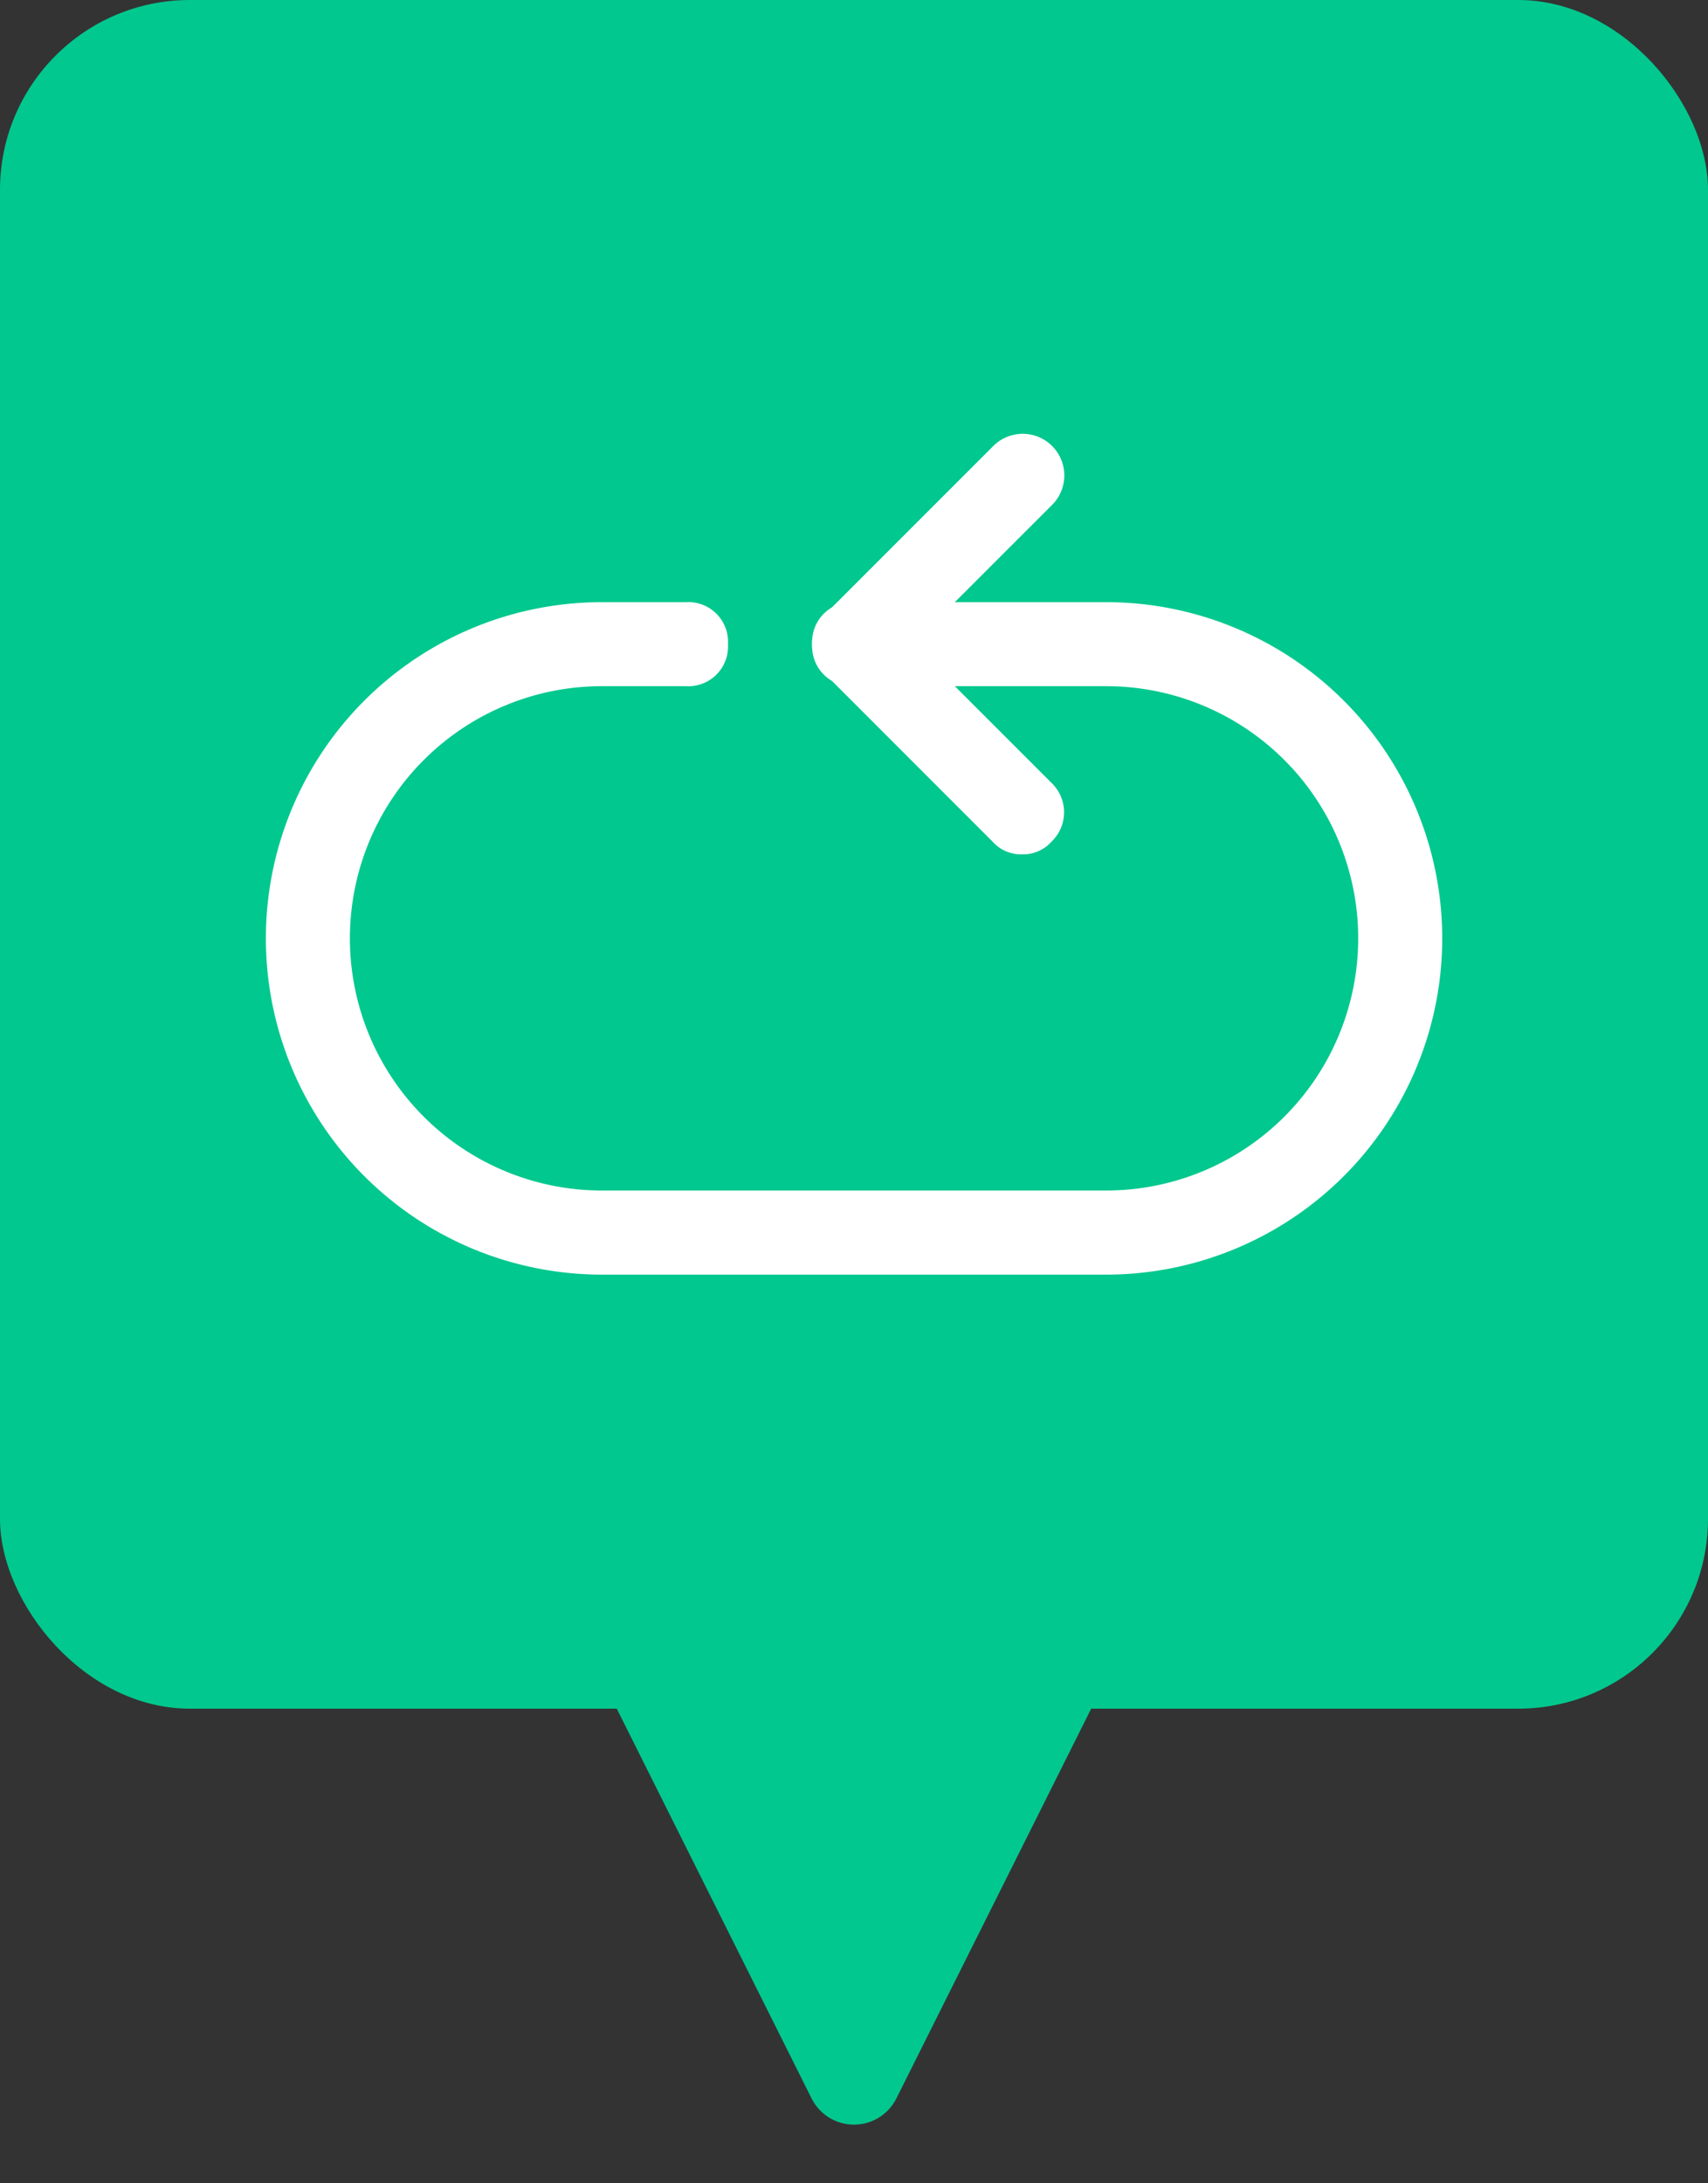 <svg xmlns="http://www.w3.org/2000/svg" width="36" height="46" viewBox="0 0 36 46">
  <rect x="0" y="0" width="36" height="46" fill="#333333" stroke="none"/>
  <g id="Groupe_60" data-name="Groupe 60" transform="translate(-1097 -27)">
    <rect id="Rectangle_47" data-name="Rectangle 47" width="36" height="36" rx="4" transform="translate(1097 27)" fill="#01c88e"/>
    <g id="thin-arrow-cycle-loop-svgrepo-com" transform="translate(1100.604 32.145)">
      <g id="Groupe_15" data-name="Groupe 15" transform="translate(13.511 4)">
        <path id="Tracé_237" data-name="Tracé 237" d="M19.427,12.855a.8.8,0,0,1-.62-.266L15.266,9.047a.856.856,0,0,1,0-1.24l3.542-3.542a.877.877,0,1,1,1.24,1.24L17.125,8.427l2.922,2.922a.856.856,0,0,1,0,1.24A.8.8,0,0,1,19.427,12.855Z" transform="translate(-15 -4)" fill="#fff"/>
      </g>
      <g id="Groupe_16" data-name="Groupe 16" transform="translate(2 7.542)">
        <path id="Tracé_238" data-name="Tracé 238" d="M19.71,22.168H9.084A7.084,7.084,0,0,1,9.084,8h1.771a.837.837,0,0,1,.885.885.837.837,0,0,1-.885.885H9.084a5.313,5.313,0,1,0,0,10.626H19.71a5.313,5.313,0,0,0,0-10.626H14.4a.837.837,0,0,1-.885-.885A.837.837,0,0,1,14.4,8H19.71a7.084,7.084,0,0,1,0,14.168Z" transform="translate(-2 -8)" fill="#fff"/>
      </g>
    </g>
    <path id="Polygone_32" data-name="Polygone 32" d="M5.106,1.789a1,1,0,0,1,1.789,0l4.382,8.764A1,1,0,0,1,10.382,12H1.618a1,1,0,0,1-.894-1.447Z" transform="translate(1121 73) rotate(180)" fill="#01c88e"/>
  </g>
</svg>
